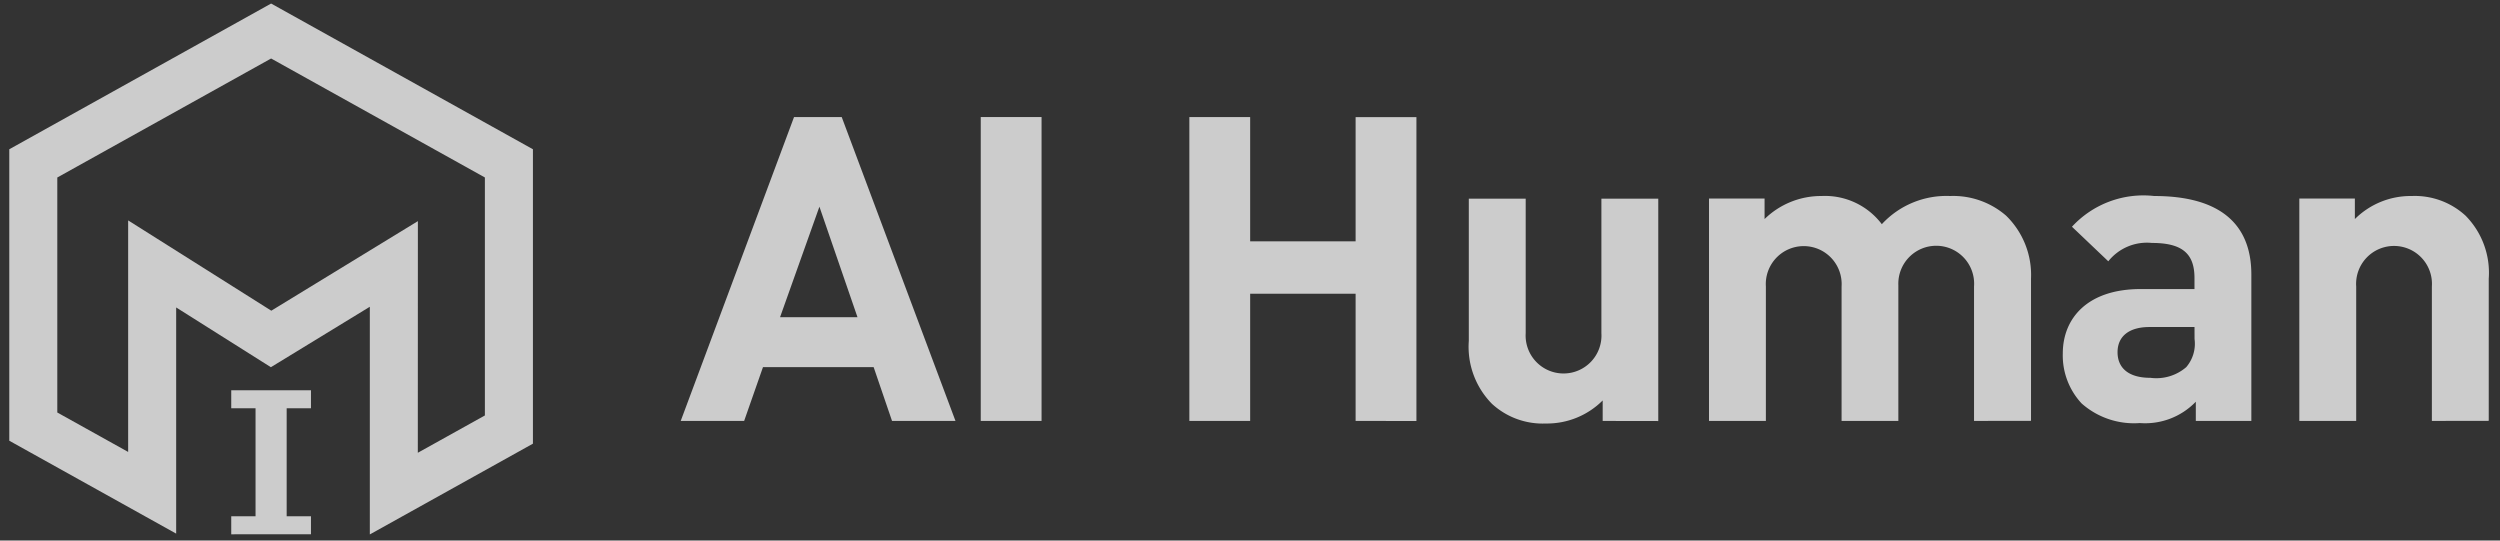 <svg xmlns="http://www.w3.org/2000/svg" width="111" height="24" viewBox="0 0 111 24">
    <rect x="0" y="0" width="111" height="24" fill="#333333" stroke="none"/>
    <defs>
        <clipPath id="clip-path">
            <path id="사각형_27" d="M0 0H111V24H0z" class="cls-1" transform="translate(451.65 268.419)"/>
        </clipPath>
        <style>
            .cls-1{fill:#fff}
        </style>
    </defs>
    <g id="M1-logo-white" clip-path="url(#clip-path)" opacity="0.75" transform="translate(-451.65 -268.419)">
        <path id="패스_38" d="M603.906 290.573l-.816-2.387h-4.914l-.836 2.387h-2.816l5.031-13.492h2.117l5.051 13.492zm-3.224-9.512l-1.748 4.908h3.439z" class="cls-1" transform="translate(-112.65 -3.465)"/>
        <path id="패스_39" d="M616.725 290.573v-13.492h2.7v13.492z" class="cls-1" transform="translate(-121.53 -3.465)"/>
        <path id="패스_40" d="M639.544 290.573v-5.647h-4.682v5.647h-2.7v-13.492h2.7v5.519h4.682v-5.515h2.7v13.492z" class="cls-1" transform="translate(-127.705 -3.465)"/>
        <path id="패스_41" d="M658.785 292.986v-.91a3.5 3.5 0 0 1-2.525 1.024 3.331 3.331 0 0 1-2.389-.872 3.606 3.606 0 0 1-1.03-2.8v-6.311h2.526v5.969a1.684 1.684 0 1 0 3.361 0v-5.969h2.525v9.873z" class="cls-1" transform="translate(-135.976 -5.877)"/>
        <path id="패스_42" d="M682.381 292.91v-5.969a1.683 1.683 0 1 0-3.36-.057v6.026H676.5v-5.969a1.684 1.684 0 1 0-3.361 0v5.969h-2.525v-9.873h2.467v.91a3.587 3.587 0 0 1 2.525-1.023 3.163 3.163 0 0 1 2.681 1.251 3.9 3.9 0 0 1 3.031-1.251 3.583 3.583 0 0 1 2.486.872 3.673 3.673 0 0 1 1.107 2.8v6.31z" class="cls-1" transform="translate(-143.084 -5.802)"/>
        <path id="패스_43" d="M702.7 292.91v-.853a3.119 3.119 0 0 1-2.487.948 3.507 3.507 0 0 1-2.584-.872 3.122 3.122 0 0 1-.835-2.217c0-1.573 1.107-2.861 3.458-2.861h2.389v-.493c0-1.08-.544-1.554-1.885-1.554a2.194 2.194 0 0 0-1.942.815l-1.613-1.535a4.313 4.313 0 0 1 3.653-1.364c2.836 0 4.312 1.175 4.312 3.487v6.5zm-.058-4.169h-2c-.912 0-1.417.417-1.417 1.118 0 .682.466 1.137 1.457 1.137a2.033 2.033 0 0 0 1.592-.473 1.594 1.594 0 0 0 .37-1.251z" class="cls-1" transform="translate(-153.556 -5.802)"/>
        <path id="패스_44" d="M720.185 292.91v-5.969a1.684 1.684 0 1 0-3.36 0v5.969H714.3v-9.873h2.466v.91a3.507 3.507 0 0 1 2.525-1.023 3.332 3.332 0 0 1 2.389.872 3.607 3.607 0 0 1 1.03 2.8v6.31z" class="cls-1" transform="translate(-160.56 -5.802)"/>
        <path id="합치기_18" d="M16.008 21.133v-7.67l-4.393 2.684-4.205-2.653v10.042L0 19.411V6.47L11.625 0 23.25 6.47v13.072l-7.242 4.03zm2.131-1.187l2.978-1.657V7.723L11.625 2.44 2.132 7.724v10.434l3.146 1.751V9.629l6.356 4.009 6.508-3.977zm-8.284 3.62v-.8h1.079V17.97H9.855v-.8h3.54v.8h-1.079v4.795h1.079v.8z" class="cls-1" transform="translate(452.062 268.576)"/>
    </g>
</svg>
